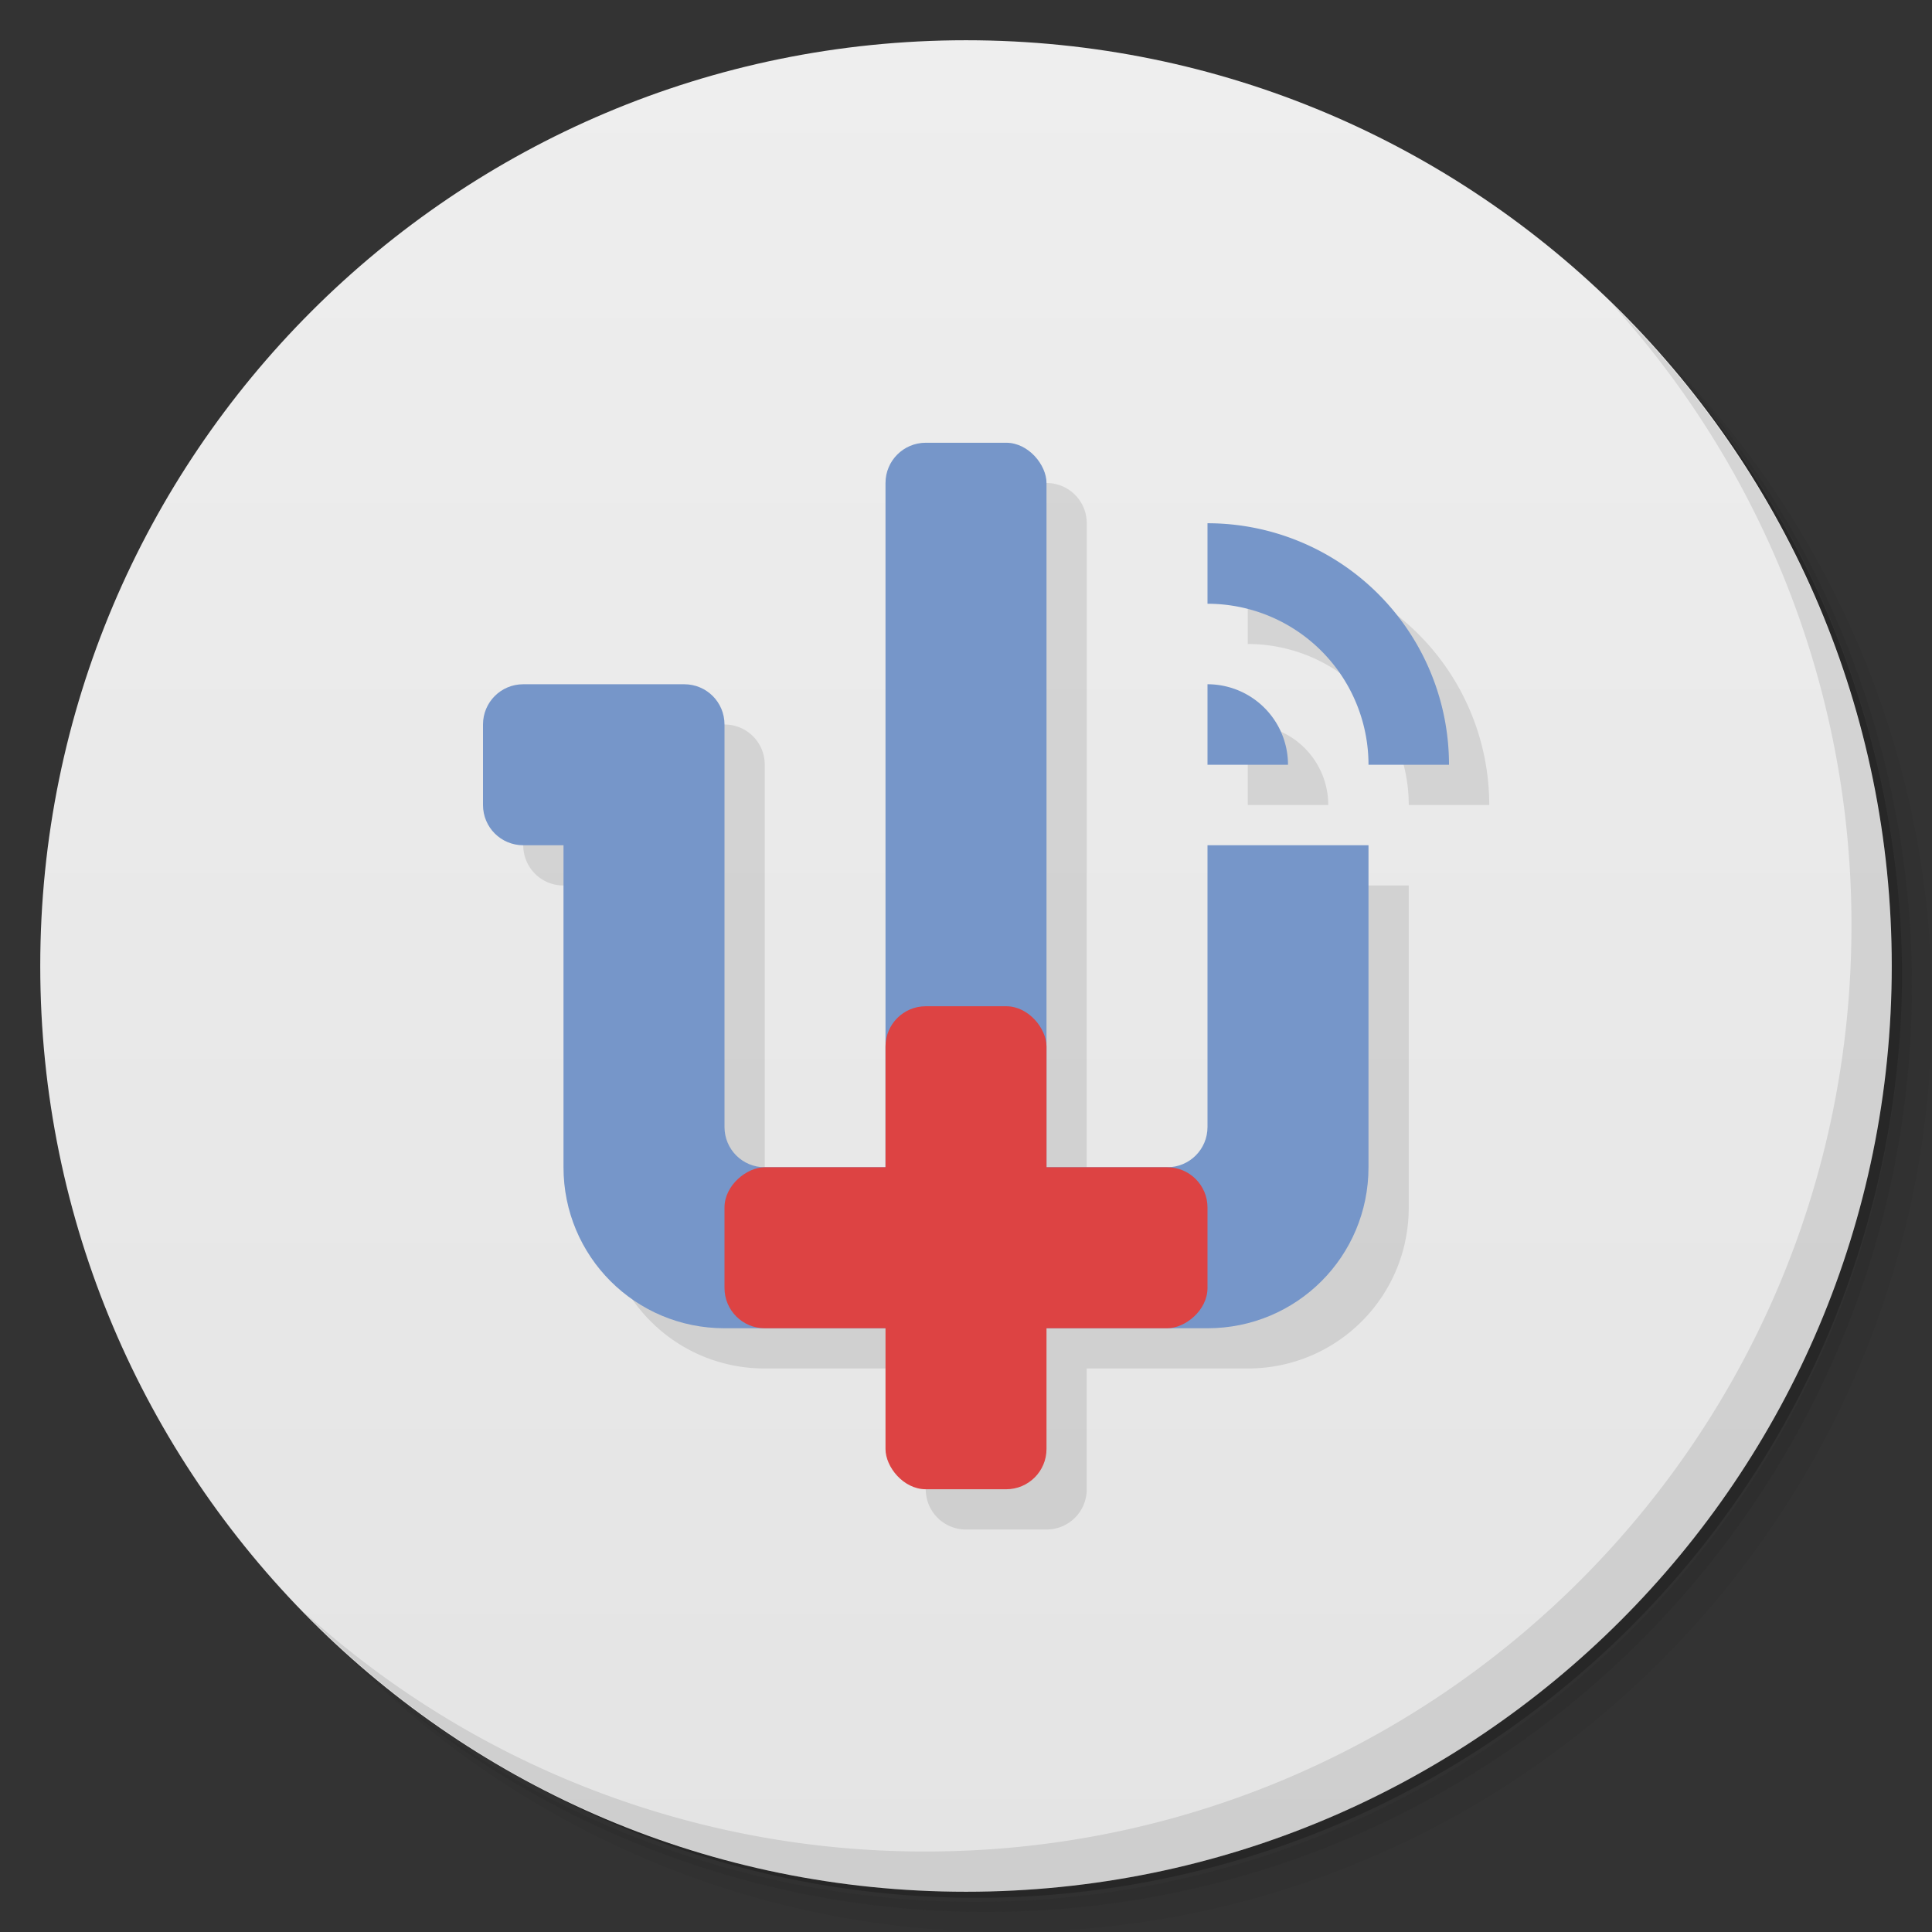 <svg xmlns="http://www.w3.org/2000/svg" viewBox="0 0 48 48">
  <rect x="0" y="0" width="48" height="48" fill="#333333" stroke="none"/>
  <defs>
    <linearGradient id="a" x1="1" x2="47" gradientUnits="userSpaceOnUse" gradientTransform="rotate(-90 24 24)">
      <stop stop-color="#e4e4e4"/>
      <stop offset="1" stop-color="#eee"/>
    </linearGradient>
  </defs>
  <path d="M36.31 5c5.859 4.062 9.688 10.831 9.688 18.5 0 12.426-10.07 22.5-22.5 22.5-7.669 0-14.438-3.828-18.5-9.688a23.24 23.24 0 0 0 3.781 4.969 22.923 22.923 0 0 0 15.469 5.969c12.703 0 23-10.298 23-23a22.92 22.92 0 0 0-5.969-15.469A23.216 23.216 0 0 0 36.31 5zm4.969 3.781A22.911 22.911 0 0 1 47.498 24.5c0 12.703-10.297 23-23 23a22.909 22.909 0 0 1-15.719-6.219C12.939 45.425 18.662 48 24.998 48c12.703 0 23-10.298 23-23 0-6.335-2.575-12.06-6.719-16.219z" opacity=".05"/>
  <path d="M41.28 8.781a22.923 22.923 0 0 1 5.969 15.469c0 12.703-10.297 23-23 23A22.92 22.92 0 0 1 8.78 41.281 22.911 22.911 0 0 0 24.499 47.5c12.703 0 23-10.298 23-23A22.909 22.909 0 0 0 41.28 8.781z" opacity=".1"/>
  <path d="M31.25 2.375C39.865 5.529 46 13.792 46 23.505c0 12.426-10.07 22.5-22.5 22.5-9.708 0-17.971-6.135-21.12-14.75a23 23 0 0 0 44.875-7 23 23 0 0 0-16-21.875z" opacity=".2"/>
  <path d="M24 1c12.703 0 23 10.297 23 23S36.703 47 24 47 1 36.703 1 24 11.297 1 24 1z" fill="url(#a)"/>
  <path d="M40.03 7.531A22.922 22.922 0 0 1 45.999 23c0 12.703-10.297 23-23 23A22.92 22.92 0 0 1 7.53 40.031C11.708 44.322 17.54 47 23.999 47c12.703 0 23-10.298 23-23 0-6.462-2.677-12.291-6.969-16.469z" opacity=".1"/>
  <path d="M24 12c-.554 0-1 .446-1 1v17h-3c-.554 0-1-.446-1-1V19c0-.554-.446-1-1-1h-4c-.554 0-1 .446-1 1v2c0 .554.446 1 1 1h1v8c0 2.216 1.784 4 4 4h4v3c0 .554.446 1 1 1h2c.554 0 1-.446 1-1v-3h4c2.216 0 4-1.784 4-4v-8h-4v7c0 .554-.446 1-1 1h-3V13c0-.554-.446-1-1-1h-2zm7 2v2a4 4 0 0 1 4 4h2a6 6 0 0 0-6-6zm0 4v2h2a2 2 0 0 0-2-2z" opacity=".1"/>
  <path d="M13 17c-.554 0-1 .446-1 1v2c0 .554.446 1 1 1h1v8c0 2.216 1.784 4 4 4h12c2.216 0 4-1.784 4-4v-8h-4v7c0 .554-.446 1-1 1H19c-.554 0-1-.446-1-1V18c0-.554-.446-1-1-1h-4z" fill="#7696c9"/>
  <rect width="4" height="20" x="22" y="11" rx="1" fill="#7696c9"/>
  <rect width="4" height="12" x="22" y="25" rx="1" fill="#dd4343"/>
  <rect rx="1" y="-30" x="29" height="12" width="4" transform="rotate(90)" fill="#dd4343"/>
  <path d="M30 13v2a4 4 0 0 1 4 4h2a6 6 0 0 0-6-6zm0 4v2h2a2 2 0 0 0-2-2z" fill="#7696c9"/>
</svg>
